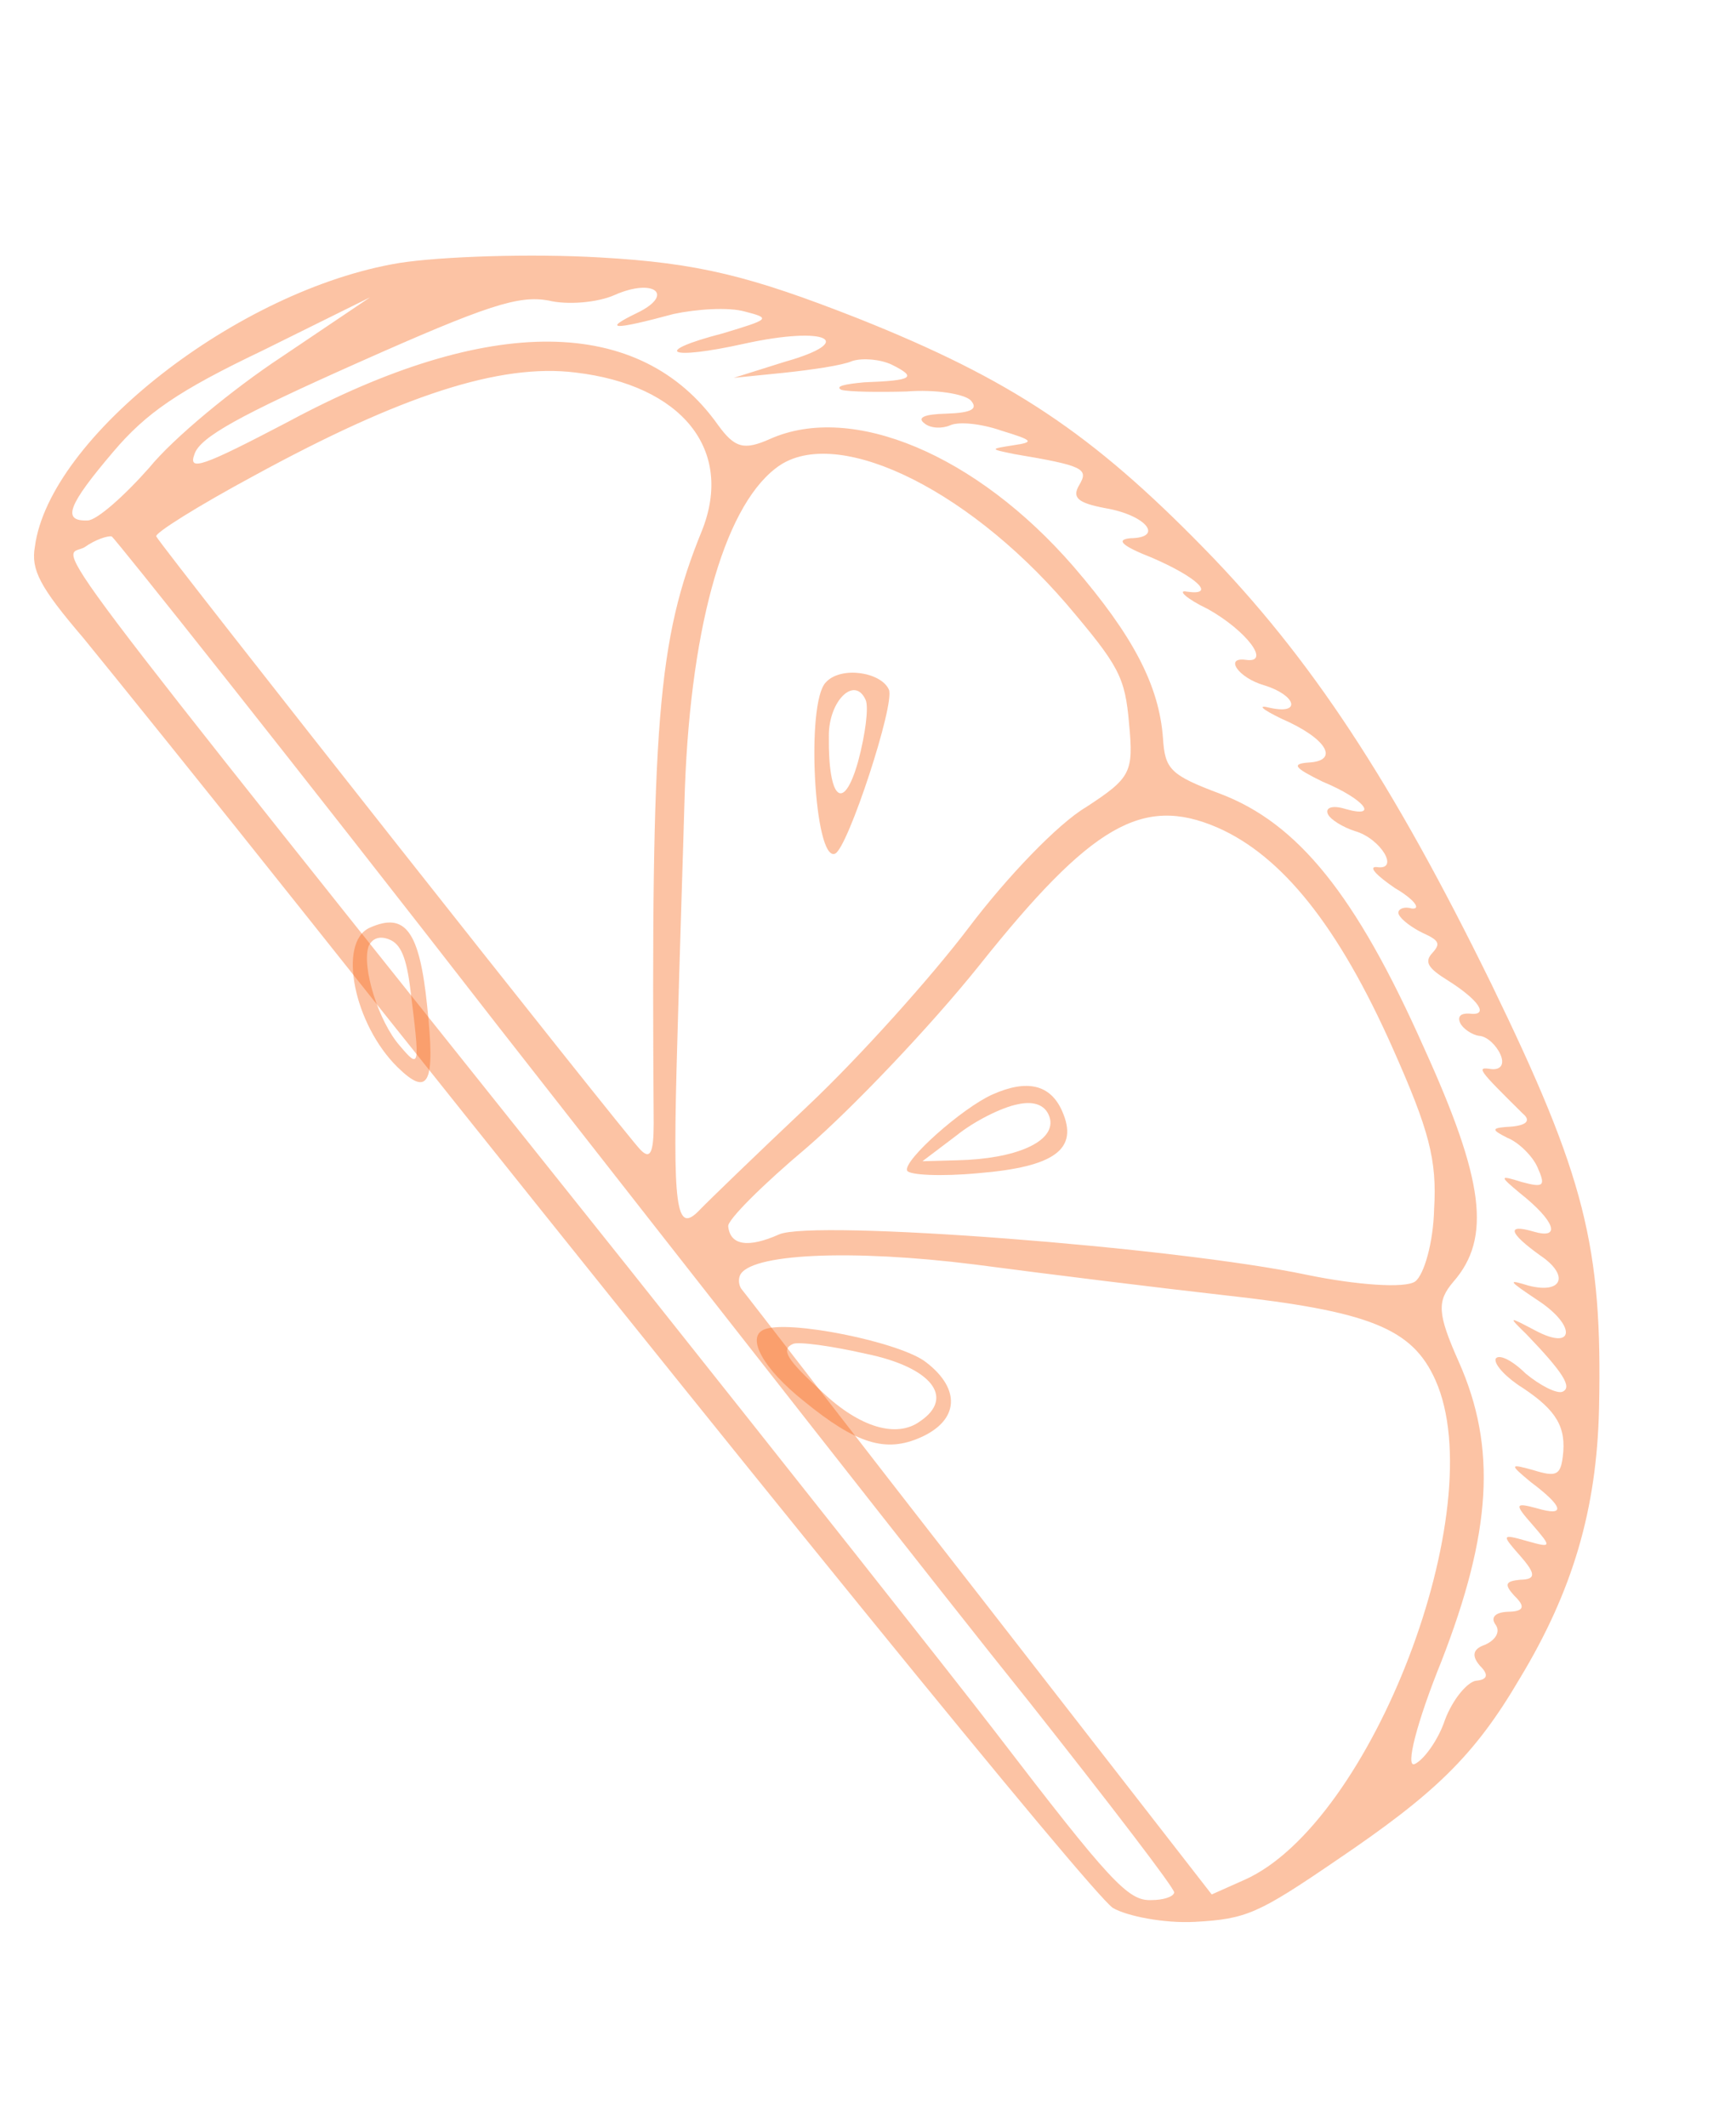 <svg width="49" height="60" viewBox="0 0 49 60" fill="none" xmlns="http://www.w3.org/2000/svg">
<path d="M2.358 18.002C3.169 18.993 5.98 22.478 8.585 25.753C20.948 41.296 30.759 53.353 31.409 53.815C31.81 54.05 32.865 54.257 33.732 54.209C35.178 54.13 35.517 53.978 37.732 52.466C40.492 50.598 41.611 49.536 42.895 47.348C44.388 44.88 45.069 42.584 45.134 39.736C45.236 35.143 44.735 33.186 42.092 27.748C39.292 22.041 36.998 18.552 34.005 15.488C30.807 12.213 28.542 10.704 24.221 8.982C21.171 7.784 19.712 7.419 16.94 7.262C15.001 7.148 12.447 7.233 11.27 7.418C6.717 8.168 1.393 12.342 0.985 15.418C0.869 16.071 1.123 16.559 2.358 18.002ZM3.152 15.13C3.256 15.196 8.207 21.411 14.107 29.007C20.024 36.559 26.721 45.115 29.039 47.992C31.326 50.883 33.176 53.292 33.142 53.382C33.122 53.504 32.83 53.596 32.496 53.595C31.842 53.623 31.346 53.092 28.08 48.833C26.765 47.126 22.119 41.264 17.747 35.769C0.343 13.975 1.759 15.825 2.397 15.429C2.678 15.228 3.032 15.108 3.152 15.13ZM3.199 12.741C4.122 11.653 5.027 11.025 7.409 9.889L10.443 8.388L7.965 10.056C6.562 10.98 4.884 12.367 4.214 13.191C3.5 13.998 2.729 14.679 2.471 14.681C1.741 14.706 1.911 14.254 3.199 12.741ZM7.197 13.404C11.338 11.147 14.121 10.246 16.237 10.507C19.244 10.859 20.722 12.682 19.814 14.965C18.556 18.044 18.374 20.38 18.451 31.696C18.45 32.524 18.351 32.718 18.074 32.428C17.679 32.04 4.611 15.495 4.412 15.133C4.339 15.052 5.584 14.272 7.197 13.404ZM10.083 10.24C13.76 8.603 14.636 8.325 15.48 8.476C16.022 8.611 16.875 8.531 17.339 8.325C18.451 7.83 19.07 8.306 17.972 8.832C16.997 9.304 17.3 9.319 19.019 8.855C19.662 8.719 20.56 8.657 21.025 8.788C21.777 8.98 21.715 9.007 20.409 9.401C18.385 9.926 18.831 10.179 21.021 9.692C23.348 9.182 24.212 9.625 22.139 10.209L20.71 10.658L22.127 10.515C22.905 10.432 23.775 10.308 24.053 10.184C24.345 10.091 24.845 10.132 25.173 10.287C25.888 10.645 25.778 10.732 24.394 10.784C23.861 10.833 23.555 10.894 23.748 10.996C23.959 11.053 24.778 11.064 25.584 11.043C26.406 10.978 27.206 11.111 27.396 11.289C27.614 11.53 27.443 11.644 26.713 11.668C26.09 11.682 25.874 11.779 26.095 11.943C26.272 12.09 26.606 12.092 26.822 11.995C27.069 11.886 27.689 11.948 28.259 12.145C29.159 12.421 29.218 12.47 28.592 12.561C27.935 12.665 27.935 12.665 28.628 12.808C30.589 13.137 30.737 13.222 30.461 13.683C30.25 14.04 30.426 14.187 31.195 14.333C32.356 14.53 32.863 15.169 31.906 15.182C31.48 15.222 31.67 15.4 32.522 15.734C33.806 16.29 34.333 16.808 33.503 16.689C33.216 16.628 33.48 16.887 34.091 17.178C35.176 17.785 35.884 18.71 35.174 18.613C34.54 18.52 34.957 19.123 35.678 19.328C36.578 19.604 36.753 20.165 35.85 19.966C35.474 19.87 35.606 19.999 36.172 20.273C37.456 20.829 37.812 21.46 36.944 21.508C36.442 21.544 36.529 21.656 37.333 22.049C38.514 22.538 38.947 23.097 37.971 22.817C37.626 22.708 37.396 22.773 37.48 22.961C37.55 23.118 37.906 23.335 38.251 23.445C38.971 23.65 39.528 24.567 38.849 24.456C38.622 24.445 38.84 24.686 39.373 25.05C39.922 25.369 40.123 25.655 39.851 25.626C39.596 25.552 39.425 25.666 39.481 25.791C39.55 25.948 39.875 26.179 40.159 26.316C40.621 26.524 40.663 26.618 40.441 26.867C40.188 27.13 40.302 27.305 40.866 27.655C41.74 28.205 42.056 28.666 41.467 28.59C41.24 28.578 41.13 28.665 41.214 28.853C41.284 29.01 41.55 29.192 41.746 29.217C41.974 29.229 42.237 29.488 42.349 29.739C42.474 30.021 42.362 30.184 42.09 30.155C41.652 30.086 41.725 30.167 42.982 31.411C43.218 31.607 43.091 31.738 42.664 31.778C42.086 31.81 42.069 31.855 42.546 32.094C42.86 32.217 43.255 32.605 43.394 32.919C43.632 33.452 43.584 33.511 42.953 33.341C42.308 33.139 42.322 33.171 42.91 33.661C43.882 34.431 44.089 34.977 43.278 34.737C42.513 34.514 42.593 34.779 43.465 35.406C44.309 35.97 44.105 36.511 43.143 36.263C42.543 36.079 42.557 36.111 43.401 36.675C44.496 37.389 44.453 38.123 43.337 37.53C42.563 37.123 42.563 37.123 43.09 37.64C44.126 38.719 44.383 39.131 44.105 39.255C43.951 39.324 43.474 39.085 43.062 38.742C42.667 38.354 42.294 38.182 42.213 38.331C42.176 38.498 42.526 38.868 42.986 39.152C43.933 39.783 44.218 40.257 44.11 41.095C44.044 41.612 43.92 41.667 43.275 41.466C42.599 41.278 42.613 41.31 43.202 41.8C44.146 42.507 44.196 42.785 43.385 42.545C42.754 42.375 42.737 42.42 43.261 43.014C43.798 43.639 43.812 43.67 43.092 43.465C42.371 43.26 42.385 43.291 42.908 43.885C43.359 44.398 43.353 44.551 42.912 44.559C42.486 44.599 42.452 44.689 42.743 45.011C43.065 45.318 43.014 45.454 42.574 45.462C42.209 45.474 42.051 45.619 42.225 45.843C42.354 46.048 42.193 46.27 41.915 46.394C41.561 46.514 41.538 46.712 41.771 46.984C42.034 47.243 41.983 47.379 41.663 47.408C41.419 47.442 41.005 47.927 40.785 48.513C40.596 49.086 40.179 49.647 39.932 49.757C39.654 49.881 39.994 48.565 40.682 46.868C42.099 43.23 42.252 40.832 41.177 38.416C40.562 37.036 40.56 36.699 41.022 36.155C42.102 34.922 41.892 33.287 40.185 29.537C38.272 25.239 36.635 23.225 34.45 22.393C33.029 21.861 32.883 21.7 32.826 20.824C32.717 19.331 31.982 17.93 30.296 15.974C27.564 12.83 24.054 11.349 21.736 12.381C20.994 12.711 20.739 12.637 20.264 11.984C18.076 8.899 13.827 8.836 8.121 11.903C5.719 13.16 5.303 13.308 5.489 12.811C5.645 12.329 6.777 11.712 10.083 10.24ZM19.118 29.37C19.183 26.936 19.284 23.921 19.318 22.666C19.443 17.874 20.399 14.367 21.886 13.216C23.469 11.948 27.197 13.67 30.103 17.037C31.584 18.783 31.755 19.083 31.87 20.422C31.999 21.793 31.917 21.942 30.655 22.767C29.863 23.233 28.423 24.738 27.351 26.155C26.278 27.572 24.247 29.83 22.813 31.182C21.379 32.535 20.007 33.86 19.754 34.123C19.073 34.84 18.979 34.13 19.118 29.37ZM20.881 35.989C21.118 35.357 24.023 35.229 27.513 35.667C29.598 35.942 32.771 36.333 34.524 36.53C38.651 36.985 39.863 37.46 40.519 38.935C42.125 42.542 38.714 51.428 35.129 53.023L34.202 53.436L27.622 44.977C24.006 40.348 21.015 36.456 20.942 36.376C20.869 36.295 20.83 36.125 20.881 35.989ZM22.783 32.361C24.04 31.275 26.239 28.981 27.643 27.228C30.803 23.265 32.247 22.434 34.353 23.338C36.189 24.137 37.782 26.134 39.304 29.553C40.338 31.874 40.563 32.714 40.479 34.104C40.457 35.053 40.194 35.96 39.944 36.146C39.663 36.347 38.285 36.246 36.9 35.961C33.18 35.174 22.947 34.393 21.989 34.819C21.124 35.205 20.61 35.132 20.555 34.593C20.517 34.422 21.543 33.402 22.783 32.361Z" fill="#F86B1C" fill-opacity="0.4"/>
<path d="M23.573 24.078C23.934 23.917 25.268 19.852 25.09 19.452C24.868 18.953 23.73 18.781 23.309 19.248C22.739 19.821 22.983 24.34 23.573 24.078ZM23.395 20.765C23.385 19.773 24.123 19.045 24.434 19.744C24.523 19.944 24.429 20.704 24.222 21.475C23.811 22.934 23.374 22.57 23.395 20.765Z" fill="#F86B1C" fill-opacity="0.4"/>
<path d="M11.227 30.108C12.108 30.966 12.289 30.548 12.058 28.386C11.841 26.252 11.438 25.721 10.438 26.167C9.521 26.575 9.99 28.901 11.227 30.108ZM10.404 26.689C10.508 26.474 10.702 26.387 10.985 26.498C11.307 26.625 11.471 26.991 11.585 27.921C11.855 30.099 11.853 30.168 11.291 29.505C10.69 28.826 10.203 27.285 10.404 26.689Z" fill="#F86B1C" fill-opacity="0.4"/>
<path d="M22.678 39.511C24.173 40.735 25.004 40.982 25.986 40.544C27.064 40.065 27.129 39.187 26.146 38.43C25.437 37.859 22.223 37.208 21.557 37.505C21.05 37.73 21.56 38.621 22.678 39.511ZM22.382 37.908C22.541 37.838 23.47 37.964 24.443 38.186C26.281 38.562 26.965 39.415 25.973 40.088C25.316 40.573 24.269 40.268 23.217 39.271C22.194 38.339 22.034 38.063 22.382 37.908Z" fill="#F86B1C" fill-opacity="0.4"/>
<path d="M27.613 33.092C29.765 32.914 30.46 32.419 29.977 31.334C29.646 30.59 28.991 30.436 28.014 30.871C27.159 31.252 25.481 32.742 25.605 33.02C25.661 33.145 26.559 33.19 27.613 33.092ZM28.724 31.149C29.223 31.038 29.547 31.191 29.638 31.559C29.778 32.203 28.679 32.692 27.012 32.728L26.036 32.755L26.994 32.031C27.505 31.617 28.285 31.233 28.724 31.149Z" fill="#F86B1C" fill-opacity="0.4"/>
</svg>
